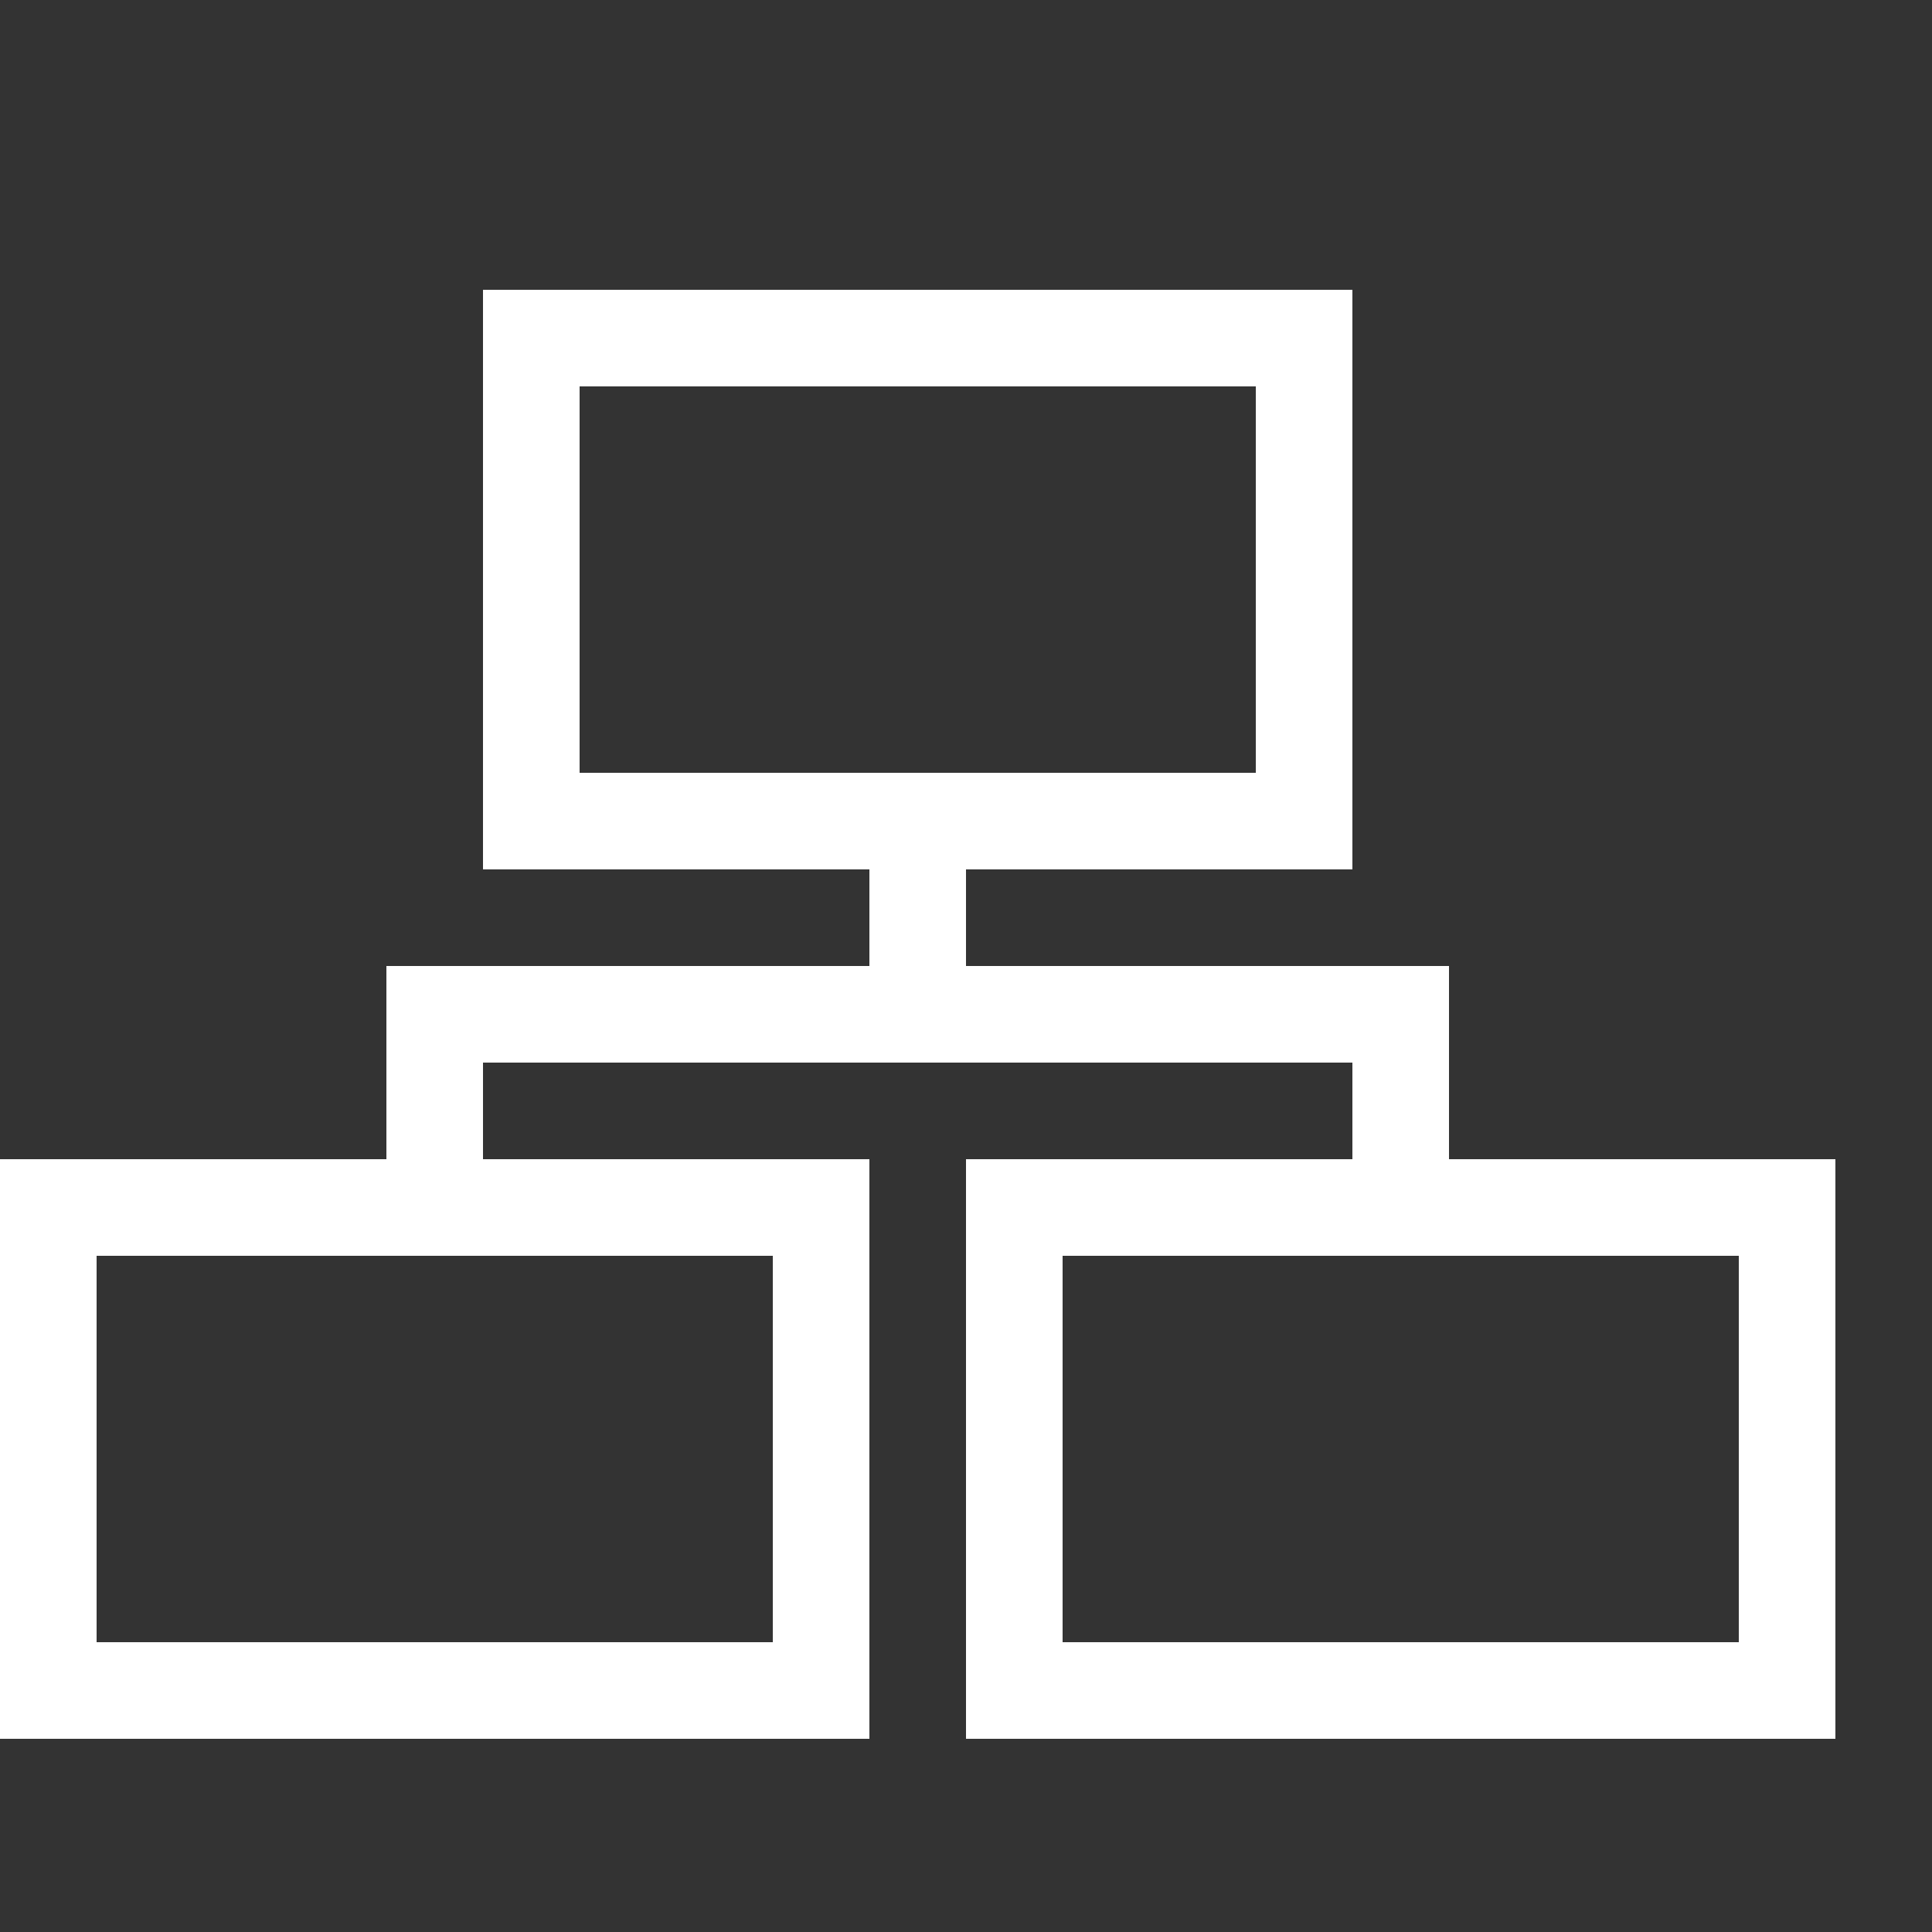 <!DOCTYPE svg PUBLIC "-//W3C//DTD SVG 1.1//EN" "http://www.w3.org/Graphics/SVG/1.1/DTD/svg11.dtd">
<!-- Uploaded to: SVG Repo, www.svgrepo.com, Transformed by: SVG Repo Mixer Tools -->
<svg width="100px" height="100px" viewBox="0 0 20 20" version="1.1" xmlns="http://www.w3.org/2000/svg" fill="#ffffff">
<rect x="0" y="0" width="20" height="20" fill="#333333" stroke="none"/>
<g id="SVGRepo_bgCarrier" stroke-width="0"/>
<g id="SVGRepo_tracerCarrier" stroke-linecap="round" stroke-linejoin="round"/>
<g id="SVGRepo_iconCarrier"> <g id="layer1"> <path d="M 5 3 L 5 9 L 9 9 L 9 10 L 4 10 L 4 12 L 0 12 L 0 18 L 9 18 L 9 12 L 5 12 L 5 11 L 14 11 L 14 12 L 10 12 L 10 18 L 19 18 L 19 12 L 15 12 L 15 10 L 10 10 L 10 9 L 14 9 L 14 3 L 5 3 z M 6 4 L 13 4 L 13 8 L 6 8 L 6 4 z M 1 13 L 8 13 L 8 17 L 1 17 L 1 13 z M 11 13 L 18 13 L 18 17 L 11 17 L 11 13 z " style="fill:#ffffff; fill-opacity:1;  stroke-width:0;"/> </g> </g>
</svg>